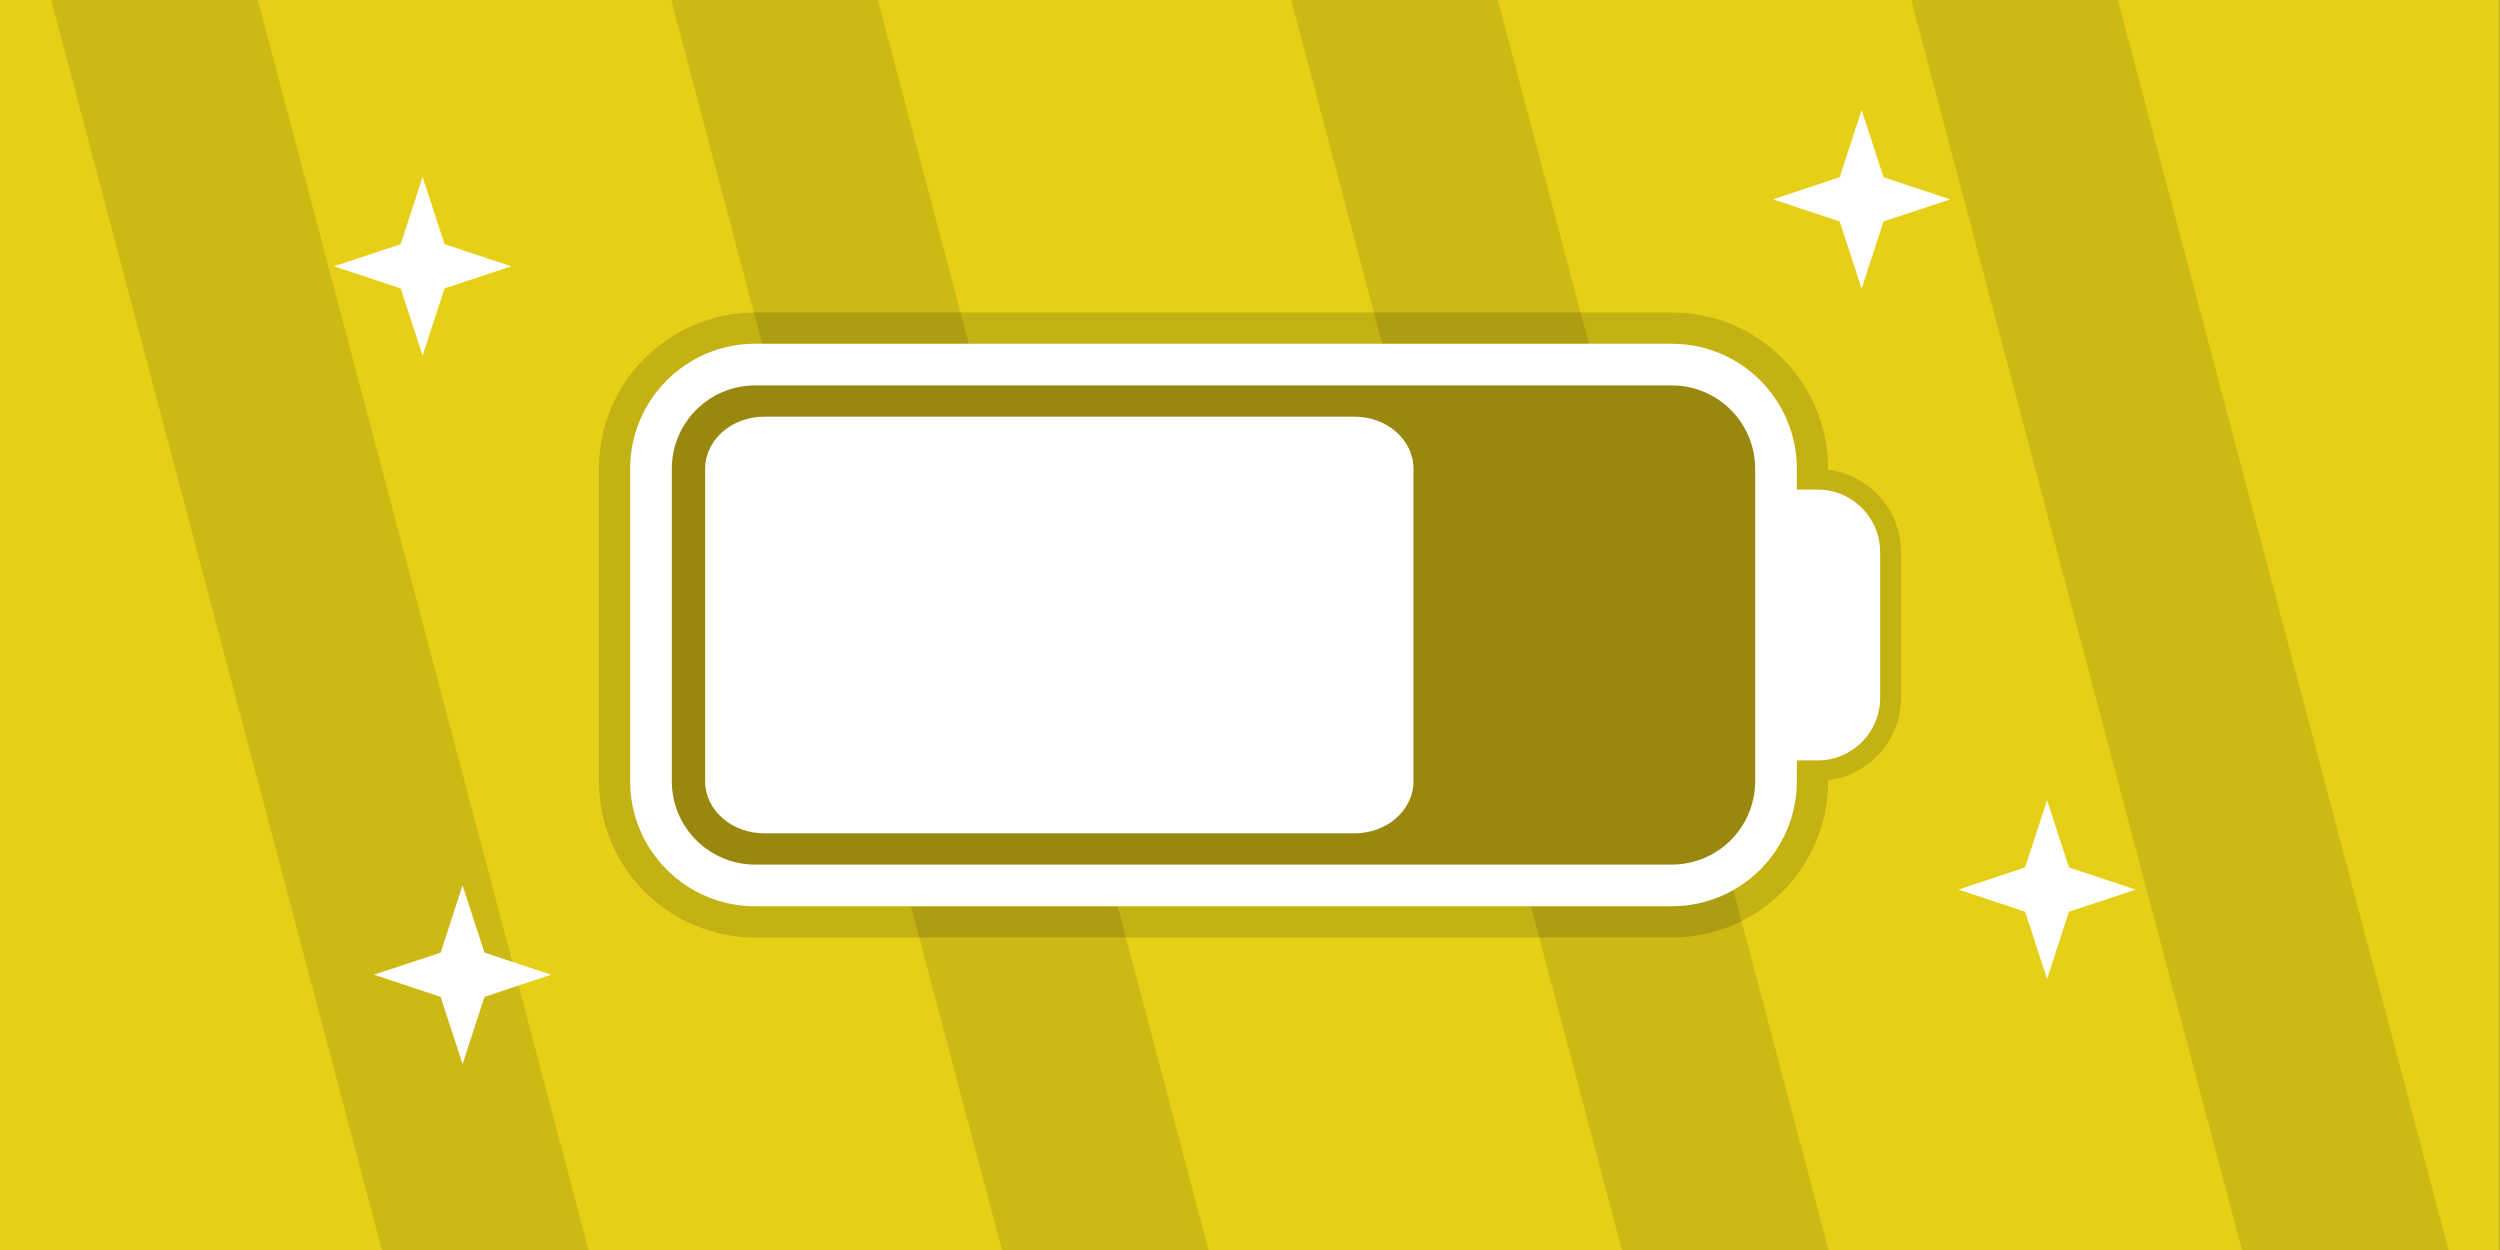 <svg xmlns="http://www.w3.org/2000/svg" xml:space="preserve" width="600" height="300" stroke-miterlimit="10"><rect width="100%" height="100%" fill="#333333" stroke="none"/><clipPath id="a"><path d="M0 0h604.785v300.001H0z"/></clipPath><g clip-path="url(#a)" transform="scale(.992 1)"><path fill="#e6d017" d="M0 300.001V0h604.785v300.001z"/><path fill="#ccb914" d="M92.392 300.001 12.392 0h50l80 300.001zm150 0L162.392 0h50l80 300.001zm150 0L312.392 0h50l80 300.001zm150 0L462.392 0h50l80 300.001z"/><path fill="#fff" d="m102.247 42.477 5.305 16.13 16.129 5.304-16.129 5.305-5.305 16.129-5.304-16.13-16.13-5.304 16.13-5.305zM495.26 192.066l5.304 16.129 16.129 5.305-16.129 5.305-5.304 16.129-5.305-16.129-16.129-5.305 16.129-5.305zM450.392 26.408l5.305 16.13 16.13 5.304-16.13 5.304-5.305 16.13-5.305-16.13-16.13-5.304 16.13-5.305zM111.91 212.5l5.304 16.129 16.129 5.305-16.129 5.304-5.304 16.129-5.305-16.129-16.129-5.304 16.129-5.305z"/></g><path fill-opacity=".15" d="M181.25 75c-20.719 0-37.5 16.792-37.5 37.5v75c0 20.72 16.792 37.5 37.5 37.5h220c20.72 0 37.5-16.792 37.5-37.5v-.25c9.855-1.243 17.5-9.561 17.5-19.75v-35c0-10.193-7.648-18.508-17.5-19.75v-.25c0-20.72-16.792-37.5-37.5-37.5h-220z"/><path fill="#fff" d="M416.236 117.5h20c8.285 0 15 6.716 15 15v35c0 8.285-6.715 15-15 15h-20c-8.284 0-15-6.715-15-15v-35c0-8.284 6.716-15 15-15z"/><path fill="#99870f" stroke="#fff" stroke-width="10" d="M181.236 87.5h220c13.807 0 25 11.193 25 25v75c0 13.807-11.193 25-25 25h-220c-13.807 0-25-11.193-25-25v-75c0-13.807 11.193-25 25-25z"/><path fill="#fff" d="M183.403 100H325.07c7.824 0 14.166 5.596 14.166 12.5v75c0 6.904-6.342 12.5-14.166 12.5H183.403c-7.824 0-14.167-5.596-14.167-12.5v-75c0-6.904 6.343-12.5 14.167-12.5z"/></svg>